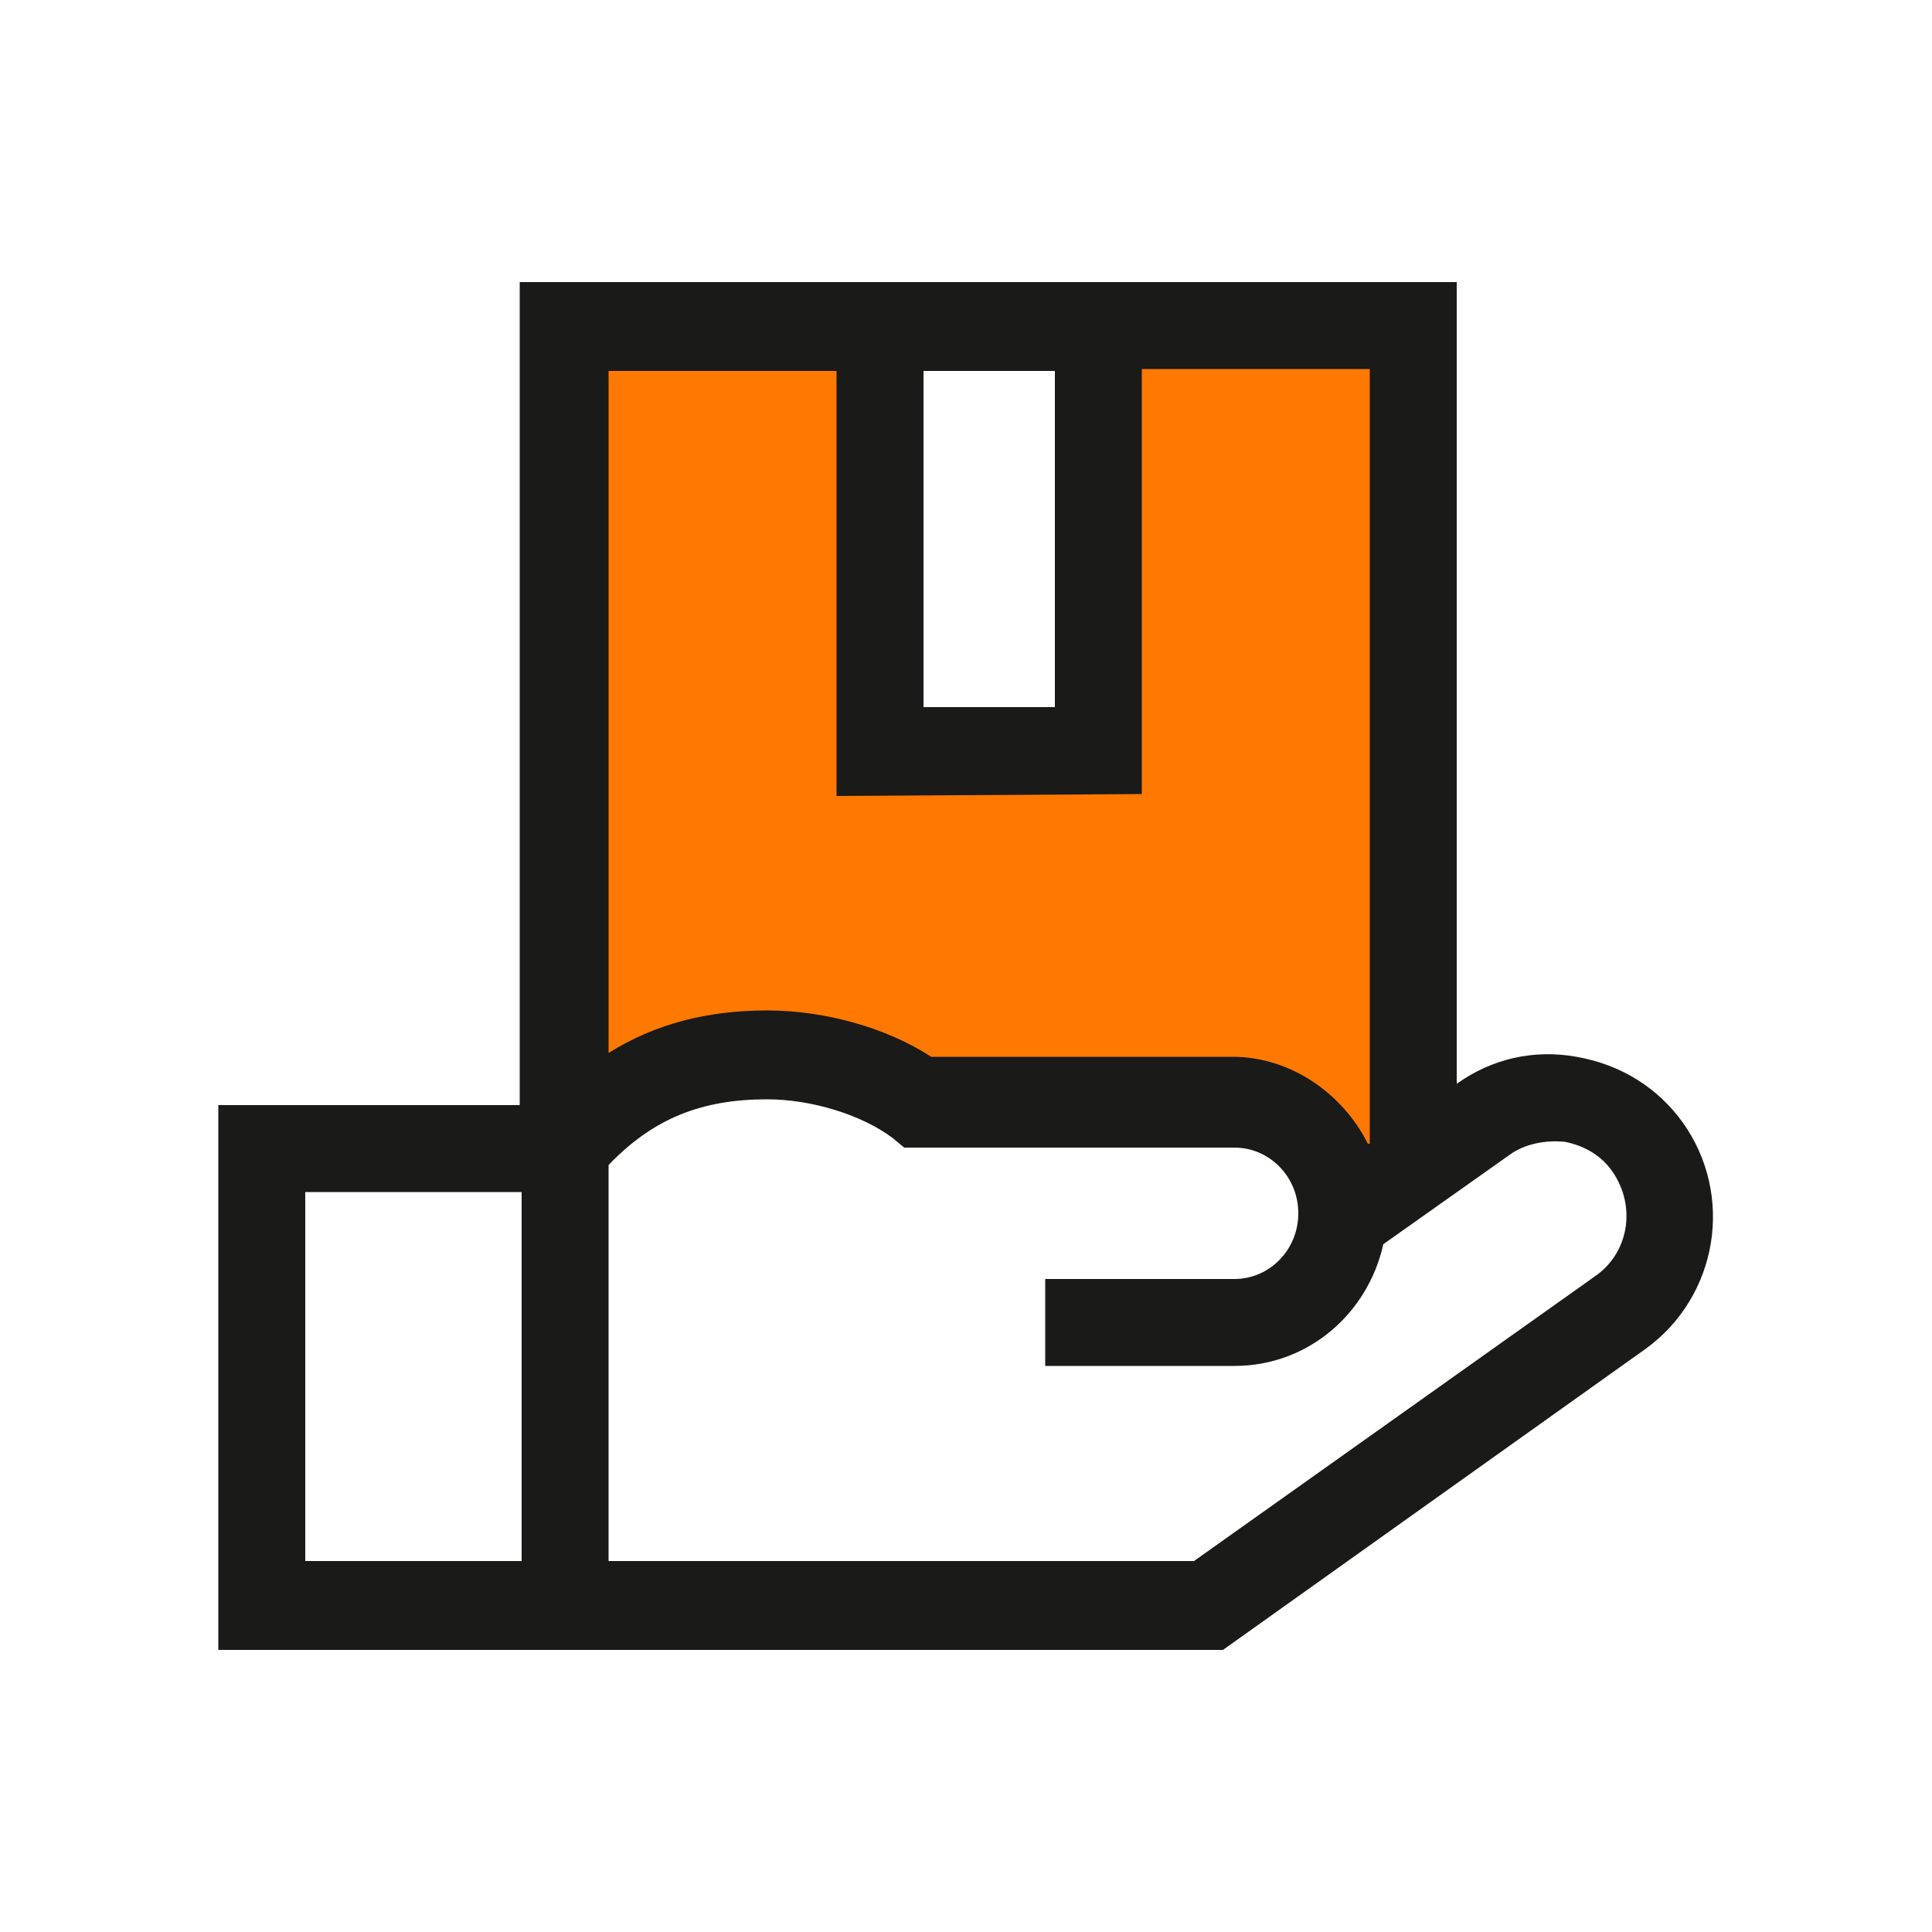 <?xml version="1.0" encoding="utf-8"?>
<!-- Generator: Adobe Illustrator 21.1.0, SVG Export Plug-In . SVG Version: 6.00 Build 0)  -->
<svg version="1.1" id="Ñëîé_1" xmlns="http://www.w3.org/2000/svg" xmlns:xlink="http://www.w3.org/1999/xlink" x="0px" y="0px"
	 viewBox="0 0 100 100" style="enable-background:new 0 0 100 100;" xml:space="preserve">
<style type="text/css">
	.st0{fill:#FF7900;}
	.st1{fill:#1A1A18;}
</style>
<g>
	<path class="st0" d="M29.3,17.2V57c0,0,5.4-2.7,9.5-2.3s3.9,3.2,12.2,3.2s15,0.2,16.6,1.7s5.4,1.2,5.7,0c0.3-1.2,0-42.3,0-42.3
		H58.2L57,38.9H45.6L45,17.2H29.3z"/>
	<g>
		<path class="st1" d="M87.1,58.1L87.1,58.1c-1.3-1.8-3.2-3-5.5-3.4c-2.2-0.4-4.4,0.1-6.2,1.4V14.6H26.9v42.6H11.3v28.2h52
			l21.9-15.6C88.9,67.1,89.8,61.9,87.1,58.1L87.1,58.1z M82.5,66.1L61.8,80.8H31.5V60.3c2.3-2.4,4.8-3.4,8.2-3.4
			c2.3,0,4.9,0.8,6.5,2l0.6,0.5h17.1c1.8,0,3.3,1.5,3.3,3.4c0,1.9-1.5,3.4-3.3,3.4h-9.8v4.5h9.8c3.8,0,6.9-2.7,7.7-6.3l6.5-4.6
			c0.8-0.6,1.9-0.8,2.9-0.7c1,0.2,1.9,0.7,2.5,1.6v0C84.7,62.5,84.3,64.9,82.5,66.1L82.5,66.1z M27,80.8H15.8V61.7H27V80.8z
			 M54.6,19.2v17.4h-6.8V19.2H54.6z M59.1,41.1v-22h11.8v40.1l-0.1,0c-1.3-2.6-4-4.5-7-4.5H48.2c-2.3-1.5-5.5-2.4-8.5-2.4
			c-3.1,0-5.8,0.7-8.2,2.2V19.2h11.8v22L59.1,41.1L59.1,41.1z"/>
	</g>
</g>
</svg>
